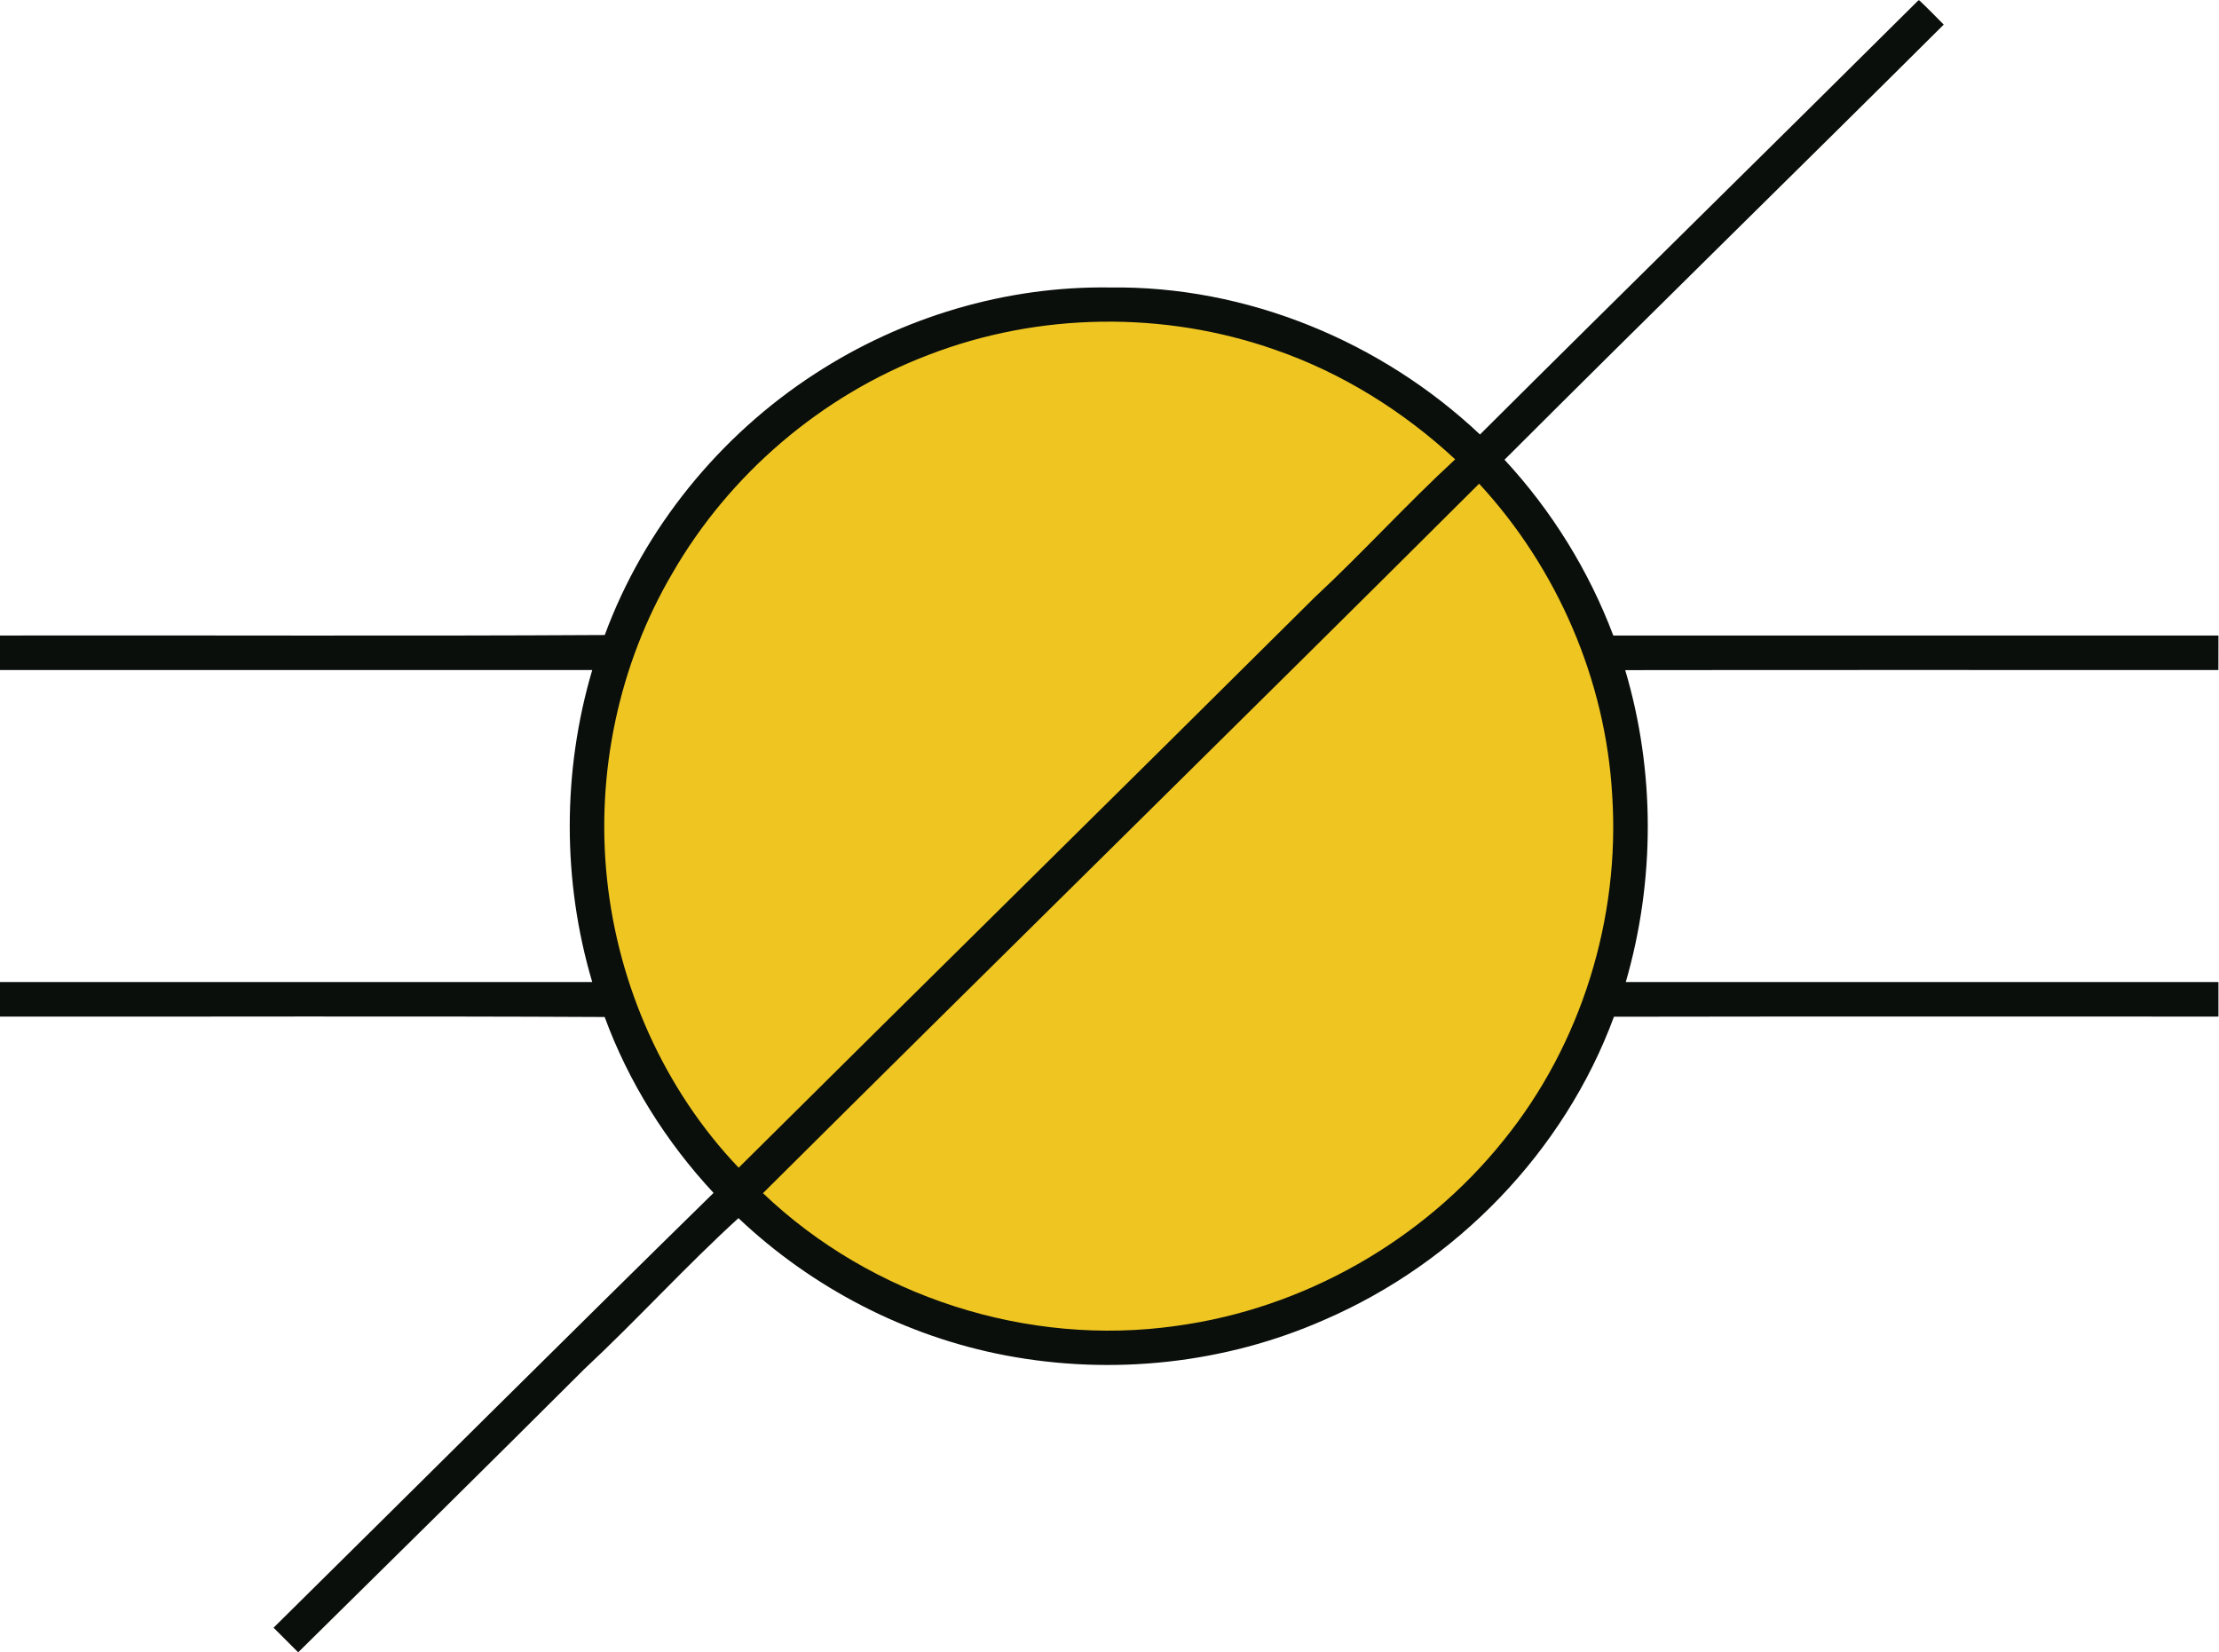 <?xml version="1.0" encoding="UTF-8" standalone="no"?>
<!-- Created with Inkscape (http://www.inkscape.org/) -->

<svg
   version="1.1"
   id="svg2"
   xml:space="preserve"
   width="535.667"
   height="398.827"
   viewBox="0 0 535.667 398.827"
   xmlns="http://www.w3.org/2000/svg"
   xmlns:svg="http://www.w3.org/2000/svg"><defs
     id="defs6"><clipPath
       clipPathUnits="userSpaceOnUse"
       id="clipPath16"><path
         d="M 0,299.12 H 401.75 V 0 H 0 Z"
         id="path14" /></clipPath></defs><g
     id="g8"
     transform="matrix(1.333,0,0,-1.333,0,398.827)"><g
       id="g10"><g
         id="g12"
         clip-path="url(#clipPath16)"><g
           id="g18"
           transform="translate(347.4,299.12)"><path
             d="m 0,0 h 0.189 c 1.51,-1.42 2.951,-2.91 4.411,-4.38 -26.451,-26.33 -53.14,-52.41 -79.54,-78.79 8.54,-9.21 15.27,-20.08 19.7,-31.83 H 54.35 c -0.01,-2.08 -0.01,-4.16 -0.01,-6.25 -35.811,-0.01 -71.611,0.03 -107.42,-0.02 5.439,-18.31 5.42,-38.14 0.1,-56.48 H 54.35 c -0.01,-2.08 -0.01,-4.17 0,-6.25 -36.491,-0.02 -72.981,0.04 -109.47,-0.03 -9.021,-24.44 -28.57,-44.58 -52.441,-54.88 -18.009,-7.96 -38.439,-10.12 -57.759,-6.44 -18.051,3.43 -35.02,12.22 -48.35,24.85 -9.63,-8.78 -18.4,-18.46 -27.931,-27.35 -17.199,-17.16 -34.489,-34.22 -51.799,-51.27 -1.491,1.48 -2.98,2.97 -4.46,4.46 26.569,26.23 53.009,52.6 79.68,78.73 -8.56,9.19 -15.39,20.05 -19.72,31.85 -36.5,0.19 -73,0.03 -109.5,0.08 v 6.25 h 107.25 c -5.44,18.31 -5.42,38.18 0,56.5 -35.75,0.01 -71.5,0 -107.25,0 v 6.25 c 36.509,0.06 73.009,-0.12 109.52,0.09 7.12,19.33 20.799,36.12 38.069,47.31 15.77,10.26 34.571,15.91 53.411,15.62 24.7,0.34 49.099,-9.72 67.019,-26.62 C -53,-52.32 -26.4,-26.26 0,0"
             style="fill:#0a0f0c;fill-opacity:1;fill-rule:nonzero;stroke:none"
             id="path20" /></g><g
           id="g22"
           transform="translate(168.09,234.91)"><path
             d="m 0,0 c 19.98,7.73 42.71,8.05 62.91,0.92 12.1,-4.2 23.16,-11.12 32.53,-19.81 -8.75,-8.06 -16.74,-16.89 -25.45,-24.99 -34.7,-34.5 -69.59,-68.8 -104.31,-103.28 -13.48,14.13 -21.83,32.96 -23.85,52.36 -2,19.06 2.12,38.75 11.85,55.29 C -35.99,-21.58 -19.35,-7.37 0,0"
             style="fill:#efc521;fill-opacity:1;fill-rule:nonzero;stroke:none"
             id="path24" /></g><g
           id="g26"
           transform="translate(138.17,83.139)"><path
             d="M 0,0 C 43.14,42.91 86.59,85.5 129.69,128.471 143.85,113.161 152.59,92.94 153.79,72.11 155.25,49.801 148.23,26.98 134.14,9.591 119.58,-8.59 97.93,-20.899 74.85,-24.029 47.94,-27.869 19.65,-18.76 0,0"
             style="fill:#efc521;fill-opacity:1;fill-rule:nonzero;stroke:none"
             id="path28" /></g></g></g></g></svg>
